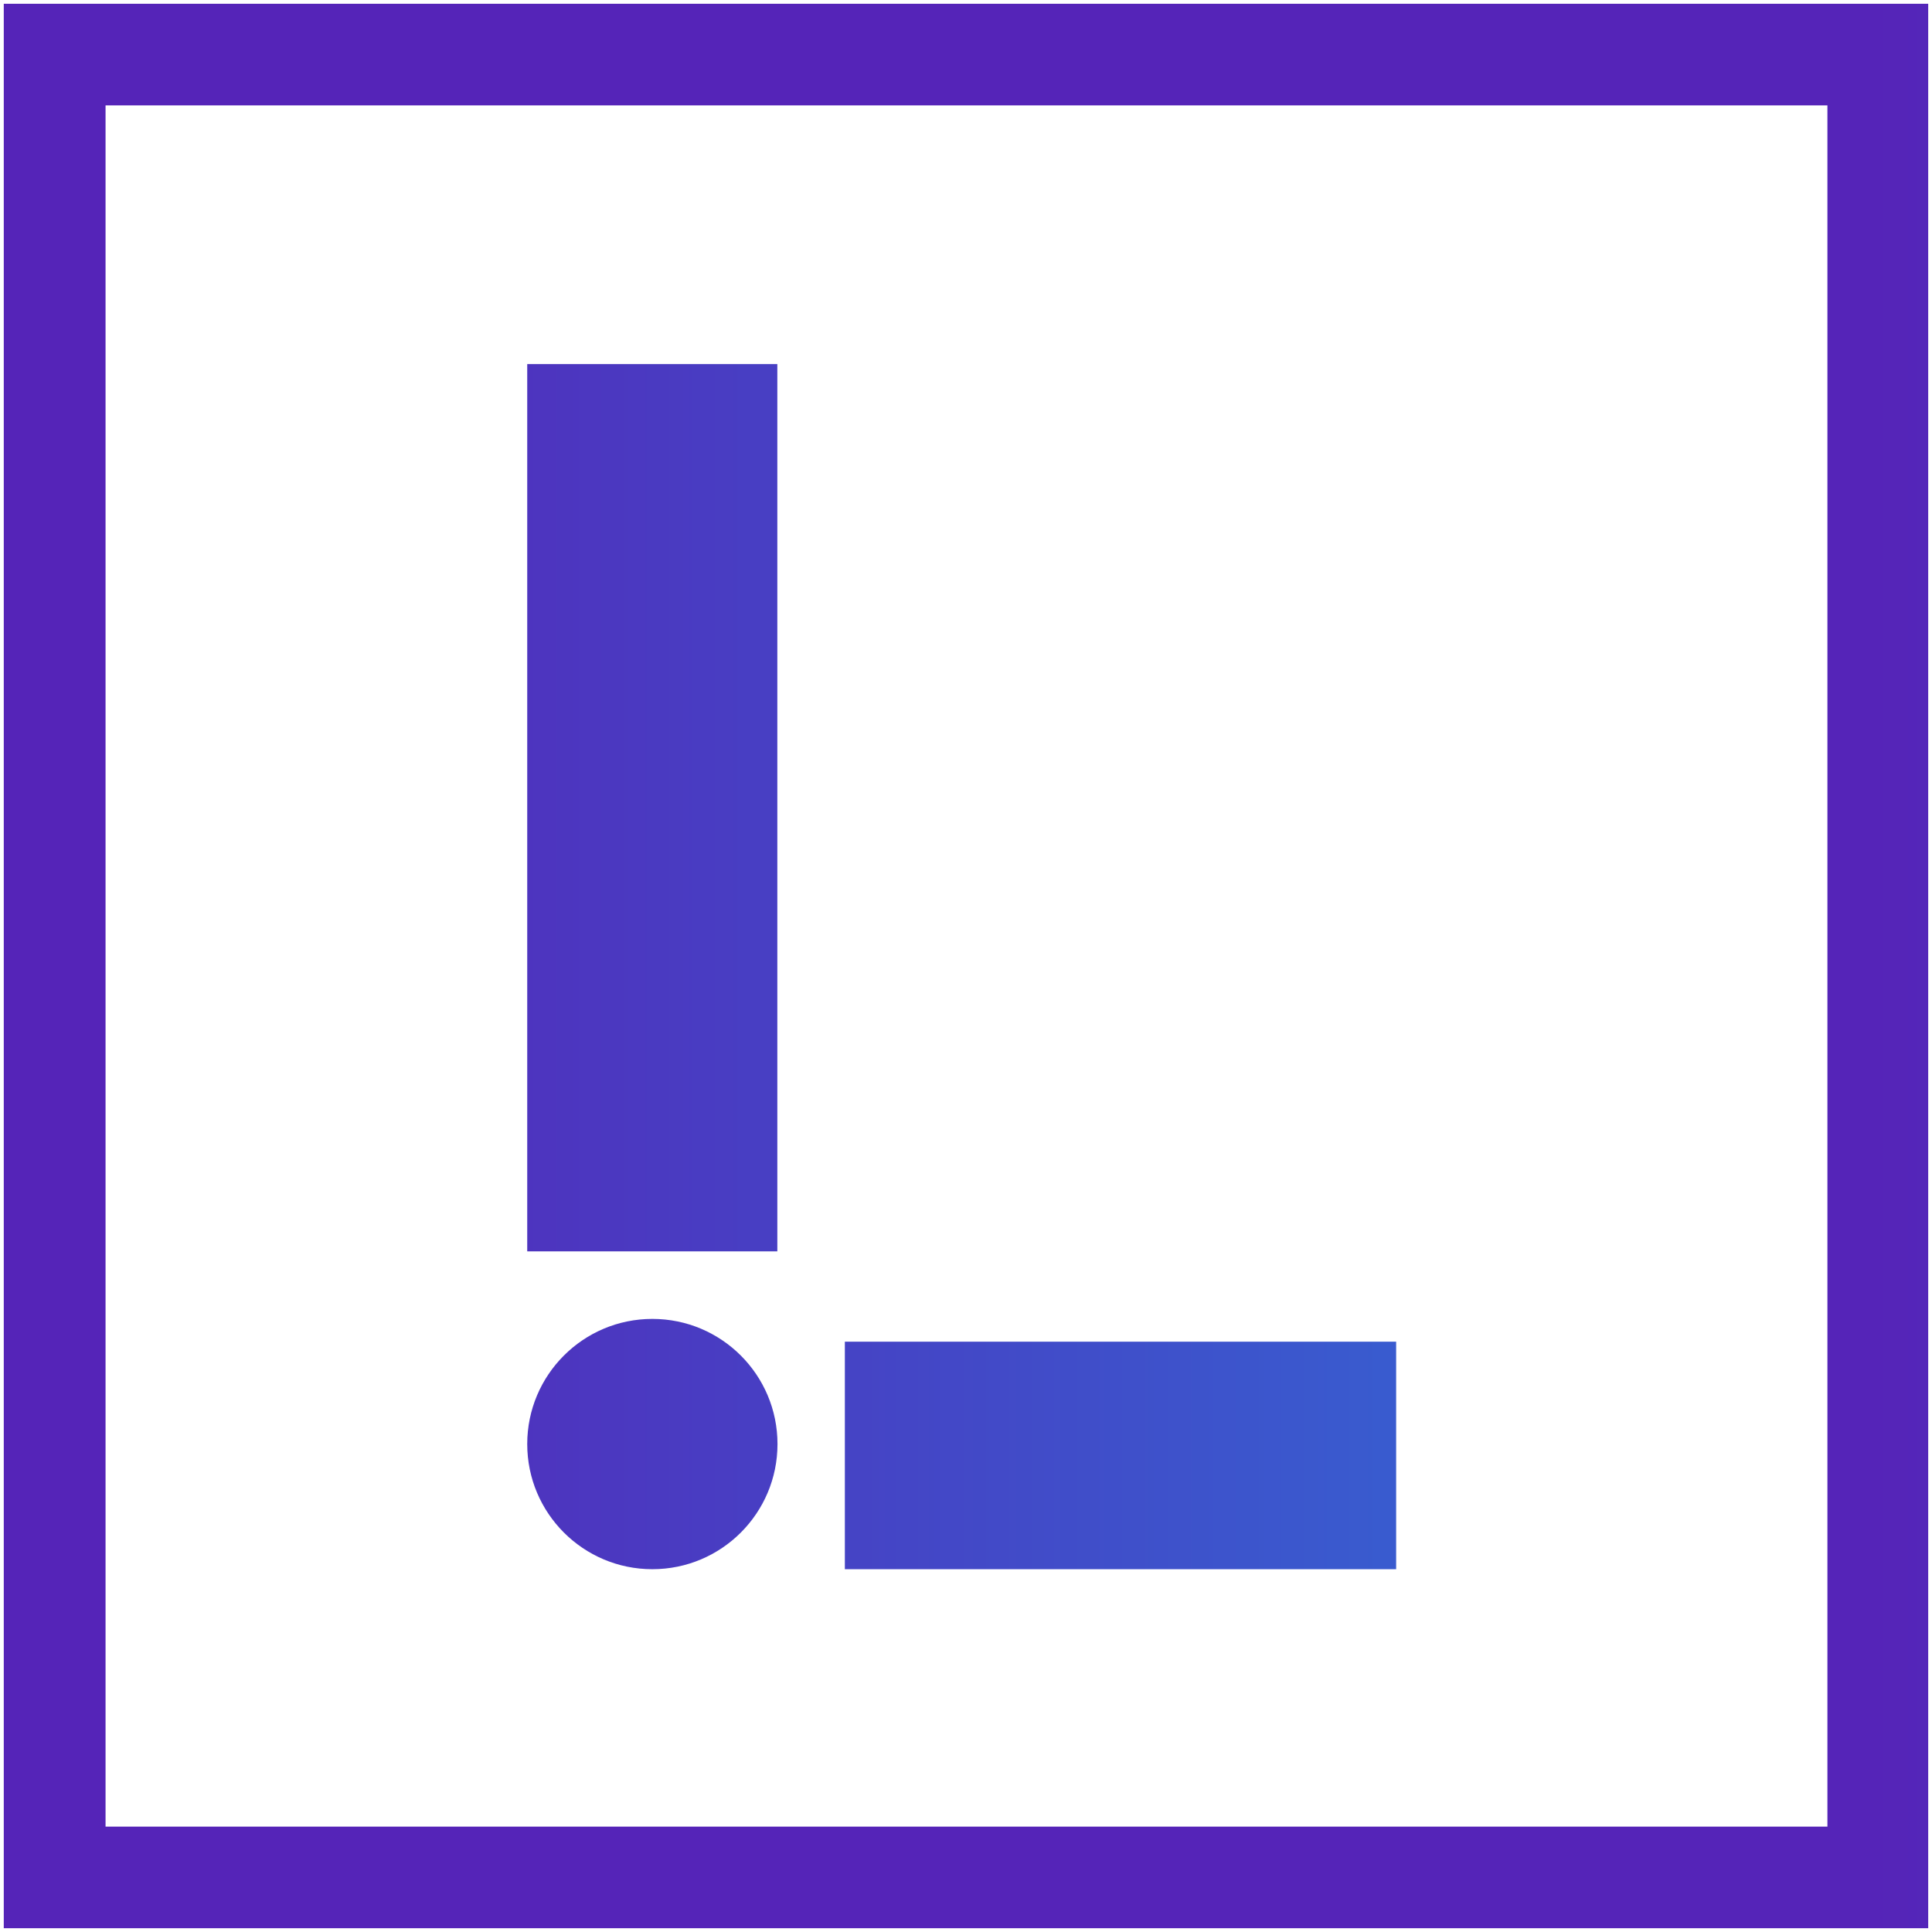 <?xml version="1.0" encoding="UTF-8" standalone="no"?><!DOCTYPE svg PUBLIC "-//W3C//DTD SVG 1.1//EN" "http://www.w3.org/Graphics/SVG/1.1/DTD/svg11.dtd"><svg width="100%" height="100%" viewBox="0 0 512 512" version="1.1" xmlns="http://www.w3.org/2000/svg" xmlns:xlink="http://www.w3.org/1999/xlink" xml:space="preserve" style="fill-rule:evenodd;clip-rule:evenodd;stroke-linejoin:round;stroke-miterlimit:2;"><title>LITA</title><desc>LITA.co is the participative investment platform dedicated to social entrepreneurship and sustainable development. Created in January 2014 by Eva Sadoun and Julien Benayoun, LITA.co, formerly 1001PACT, collected 7 million euros from 2,000 individuals to finance 24 social enterprises. We allow individuals to invest from € 100 in companies with a positive impact</desc>    <g transform="matrix(6.696,0,0,6.697,1.067,1)">        <g transform="matrix(0.644,0,0,0.644,-0.004,0)">            <rect x="32.16" y="22.14" width="15.37" height="54.52" style="fill:url(#_Linear1);"/>        </g>        <g transform="matrix(0.644,0,0,0.644,-0.004,0)">            <circle cx="39.85" cy="88.5" r="7.69" style="fill:url(#_Linear2);"/>        </g>        <g transform="matrix(0.644,0,0,0.644,-0.004,0)">            <rect x="51.68" y="82.21" width="33.88" height="13.98" style="fill:url(#_Linear3);"/>        </g>        <g transform="matrix(1,0,0,1,-81,-14)">            <path d="M80.99,14l76.164,0l0,76.153l-76.164,0l0,-76.153Zm72.175,72.133l0,-68.112l-68.147,0l0,68.112l68.147,0Z" style="fill:url(#_Linear4);fill-rule:nonzero;"/>        </g>    </g>    <defs>        <linearGradient id="_Linear1" x1="0" y1="0" x2="1" y2="0" gradientUnits="userSpaceOnUse" gradientTransform="matrix(592.63,0,0,592.63,11.67,49.4)"><stop offset="0" style="stop-color:rgb(85,36,184);stop-opacity:1"/><stop offset="0.01" style="stop-color:rgb(83,41,186);stop-opacity:1"/><stop offset="0.14" style="stop-color:rgb(53,99,210);stop-opacity:1"/><stop offset="0.25" style="stop-color:rgb(30,145,230);stop-opacity:1"/><stop offset="0.35" style="stop-color:rgb(14,178,243);stop-opacity:1"/><stop offset="0.44" style="stop-color:rgb(4,199,252);stop-opacity:1"/><stop offset="0.49" style="stop-color:rgb(0,206,255);stop-opacity:1"/><stop offset="0.98" style="stop-color:rgb(0,233,150);stop-opacity:1"/><stop offset="1" style="stop-color:rgb(0,233,150);stop-opacity:1"/></linearGradient>        <linearGradient id="_Linear2" x1="0" y1="0" x2="1" y2="0" gradientUnits="userSpaceOnUse" gradientTransform="matrix(592.63,0,0,592.63,11.67,88.5)"><stop offset="0" style="stop-color:rgb(85,36,184);stop-opacity:1"/><stop offset="0.01" style="stop-color:rgb(83,41,186);stop-opacity:1"/><stop offset="0.14" style="stop-color:rgb(53,99,210);stop-opacity:1"/><stop offset="0.25" style="stop-color:rgb(30,145,230);stop-opacity:1"/><stop offset="0.35" style="stop-color:rgb(14,178,243);stop-opacity:1"/><stop offset="0.44" style="stop-color:rgb(4,199,252);stop-opacity:1"/><stop offset="0.49" style="stop-color:rgb(0,206,255);stop-opacity:1"/><stop offset="0.98" style="stop-color:rgb(0,233,150);stop-opacity:1"/><stop offset="1" style="stop-color:rgb(0,233,150);stop-opacity:1"/></linearGradient>        <linearGradient id="_Linear3" x1="0" y1="0" x2="1" y2="0" gradientUnits="userSpaceOnUse" gradientTransform="matrix(592.63,0,0,592.63,11.67,89.2)"><stop offset="0" style="stop-color:rgb(85,36,184);stop-opacity:1"/><stop offset="0.01" style="stop-color:rgb(83,41,186);stop-opacity:1"/><stop offset="0.14" style="stop-color:rgb(53,99,210);stop-opacity:1"/><stop offset="0.25" style="stop-color:rgb(30,145,230);stop-opacity:1"/><stop offset="0.35" style="stop-color:rgb(14,178,243);stop-opacity:1"/><stop offset="0.44" style="stop-color:rgb(4,199,252);stop-opacity:1"/><stop offset="0.49" style="stop-color:rgb(0,206,255);stop-opacity:1"/><stop offset="0.98" style="stop-color:rgb(0,233,150);stop-opacity:1"/><stop offset="1" style="stop-color:rgb(0,233,150);stop-opacity:1"/></linearGradient>        <linearGradient id="_Linear4" x1="0" y1="0" x2="1" y2="0" gradientUnits="userSpaceOnUse" gradientTransform="matrix(592.64,0,0,592.64,150.67,235.7)"><stop offset="0" style="stop-color:rgb(85,36,184);stop-opacity:1"/><stop offset="0.01" style="stop-color:rgb(83,41,186);stop-opacity:1"/><stop offset="0.14" style="stop-color:rgb(53,99,210);stop-opacity:1"/><stop offset="0.25" style="stop-color:rgb(30,145,230);stop-opacity:1"/><stop offset="0.35" style="stop-color:rgb(14,178,243);stop-opacity:1"/><stop offset="0.44" style="stop-color:rgb(4,199,252);stop-opacity:1"/><stop offset="0.49" style="stop-color:rgb(0,206,255);stop-opacity:1"/><stop offset="0.98" style="stop-color:rgb(0,233,150);stop-opacity:1"/><stop offset="1" style="stop-color:rgb(0,233,150);stop-opacity:1"/></linearGradient>    </defs></svg>